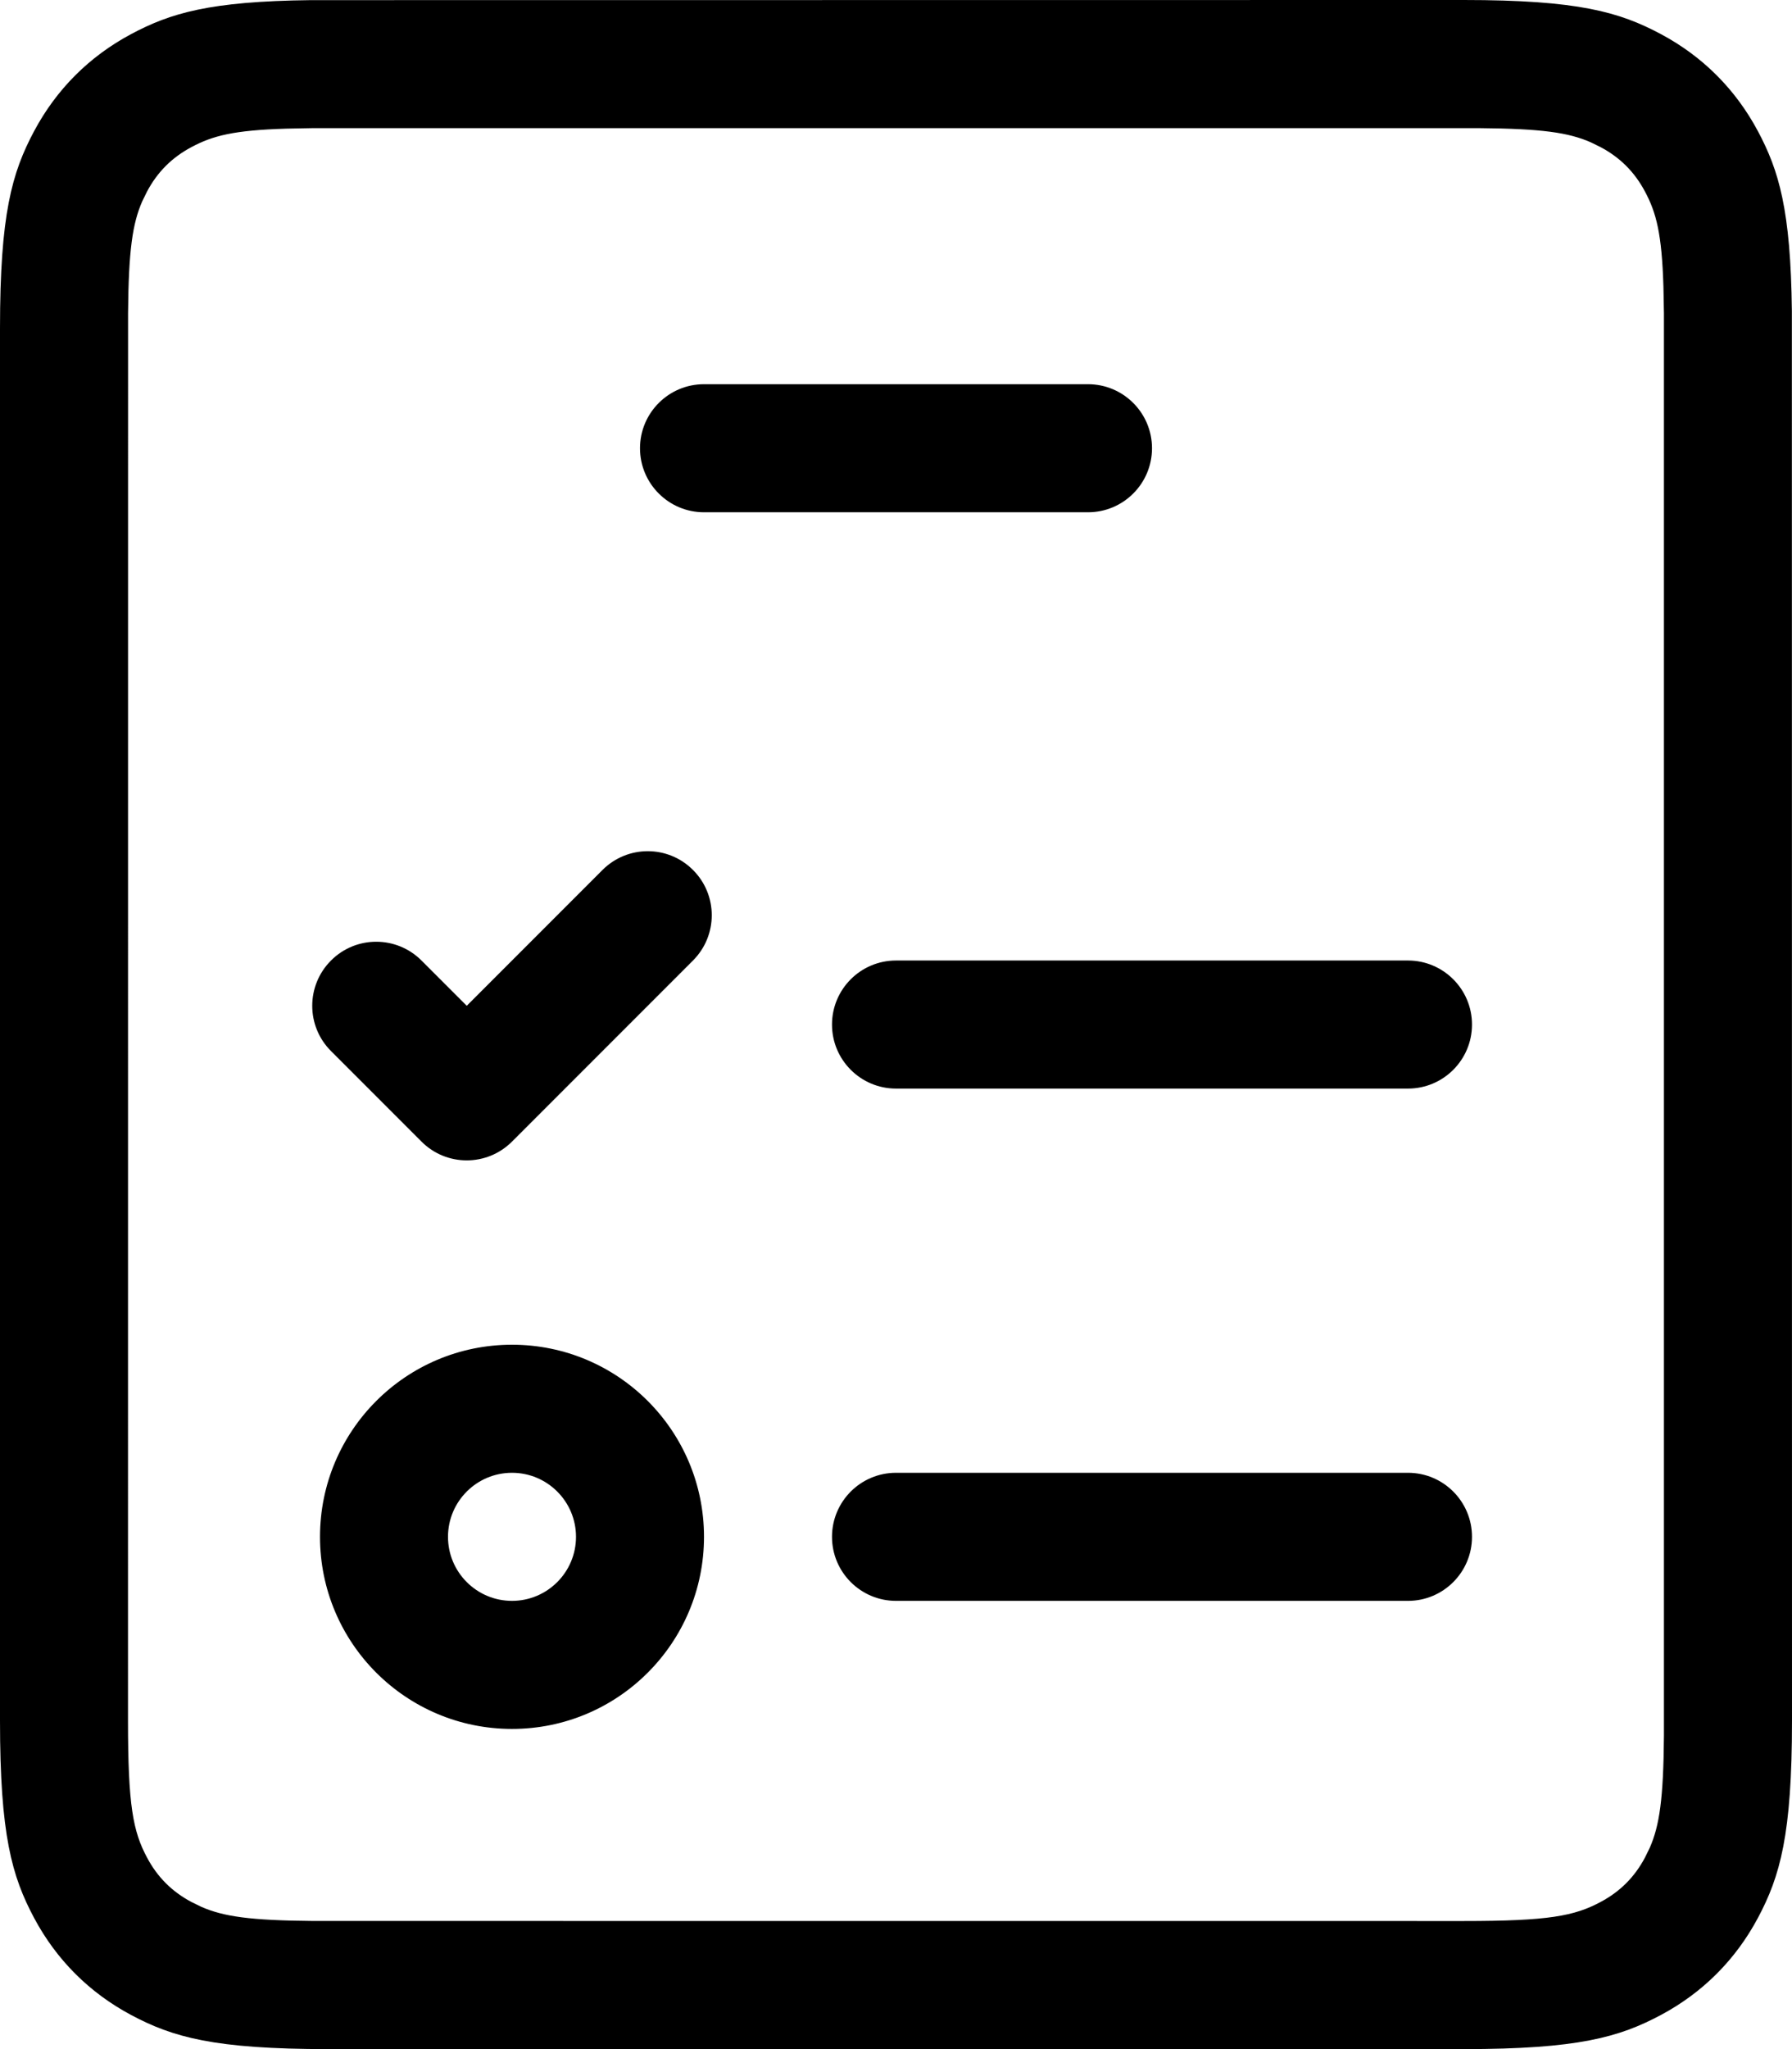 <?xml version="1.0" encoding="UTF-8"?>
<svg width="28px" height="32px" viewBox="0 0 28 32" version="1.1" xmlns="http://www.w3.org/2000/svg" xmlns:xlink="http://www.w3.org/1999/xlink">
    <!-- Generator: Sketch 60.1 (88133) - https://sketch.com -->
    <title>renwuzhongxin</title>
    <desc>Created with Sketch.</desc>
    <g id="页面-1" stroke="none" stroke-width="1" fill="none" fill-rule="evenodd">
        <g id="icon" transform="translate(-78, -365)" fill="#000000" fill-rule="nonzero">
            <path d="M100.872,365 C102.655,365 103.302,365.186 103.954,365.534 C104.606,365.883 105.117,366.394 105.466,367.046 C105.796,367.664 105.98,368.277 105.998,369.856 L106,391.872 C106,393.655 105.814,394.302 105.466,394.954 C105.117,395.606 104.606,396.117 103.954,396.466 C103.302,396.814 102.655,397 100.872,397 L83.128,397 C81.345,397 80.698,396.814 80.046,396.466 C79.394,396.117 78.883,395.606 78.534,394.954 C78.186,394.302 78,393.655 78,391.872 L78,370.128 C78,368.345 78.186,367.698 78.534,367.046 C78.883,366.394 79.394,365.883 80.046,365.534 C80.664,365.204 81.277,365.02 82.856,365.002 L100.872,365 Z M101.11,367.001 L82.89,367.001 L82.474,367.009 C81.653,367.034 81.324,367.119 80.99,367.298 C80.686,367.46 80.46,367.686 80.298,367.99 L80.222,368.145 C80.071,368.49 80.009,368.905 80.001,369.89 L80,391.872 C80,393.196 80.078,393.599 80.298,394.01 C80.46,394.314 80.686,394.54 80.99,394.702 L81.145,394.778 C81.49,394.929 81.905,394.991 82.89,394.999 L100.872,395 C102.196,395 102.599,394.922 103.01,394.702 C103.314,394.54 103.54,394.314 103.702,394.01 L103.778,393.855 C103.929,393.51 103.991,393.095 103.999,392.11 L103.999,369.89 L103.991,369.474 C103.966,368.653 103.881,368.324 103.702,367.99 C103.54,367.686 103.314,367.46 103.01,367.298 L102.855,367.222 C102.51,367.071 102.095,367.009 101.11,367.001 Z M86,386 C87.657,386 89,387.343 89,389 C89,390.657 87.657,392 86,392 C84.343,392 83,390.657 83,389 C83,387.343 84.343,386 86,386 Z M100,388 C100.552,388 101,388.448 101,389 C101,389.552 100.552,390 100,390 L92,390 C91.448,390 91,389.552 91,389 C91,388.448 91.448,388 92,388 L100,388 Z M86,388 C85.448,388 85,388.448 85,389 C85,389.552 85.448,390 86,390 C86.552,390 87,389.552 87,389 C87,388.448 86.552,388 86,388 Z M88.828,378.586 C89.219,378.976 89.219,379.609 88.828,380 L86,382.828 C85.609,383.219 84.976,383.219 84.586,382.828 L83.172,381.414 C82.781,381.024 82.781,380.391 83.172,380 C83.562,379.609 84.195,379.609 84.586,380 L85.293,380.707 L87.414,378.586 C87.805,378.195 88.438,378.195 88.828,378.586 Z M100,380 C100.552,380 101,380.448 101,381 C101,381.552 100.552,382 100,382 L92,382 C91.448,382 91,381.552 91,381 C91,380.448 91.448,380 92,380 L100,380 Z M95,371 C95.552,371 96,371.448 96,372 C96,372.552 95.552,373 95,373 L89,373 C88.448,373 88,372.552 88,372 C88,371.448 88.448,371 89,371 L95,371 Z" id="renwuzhongxin"></path>
        </g>
    </g>
</svg>